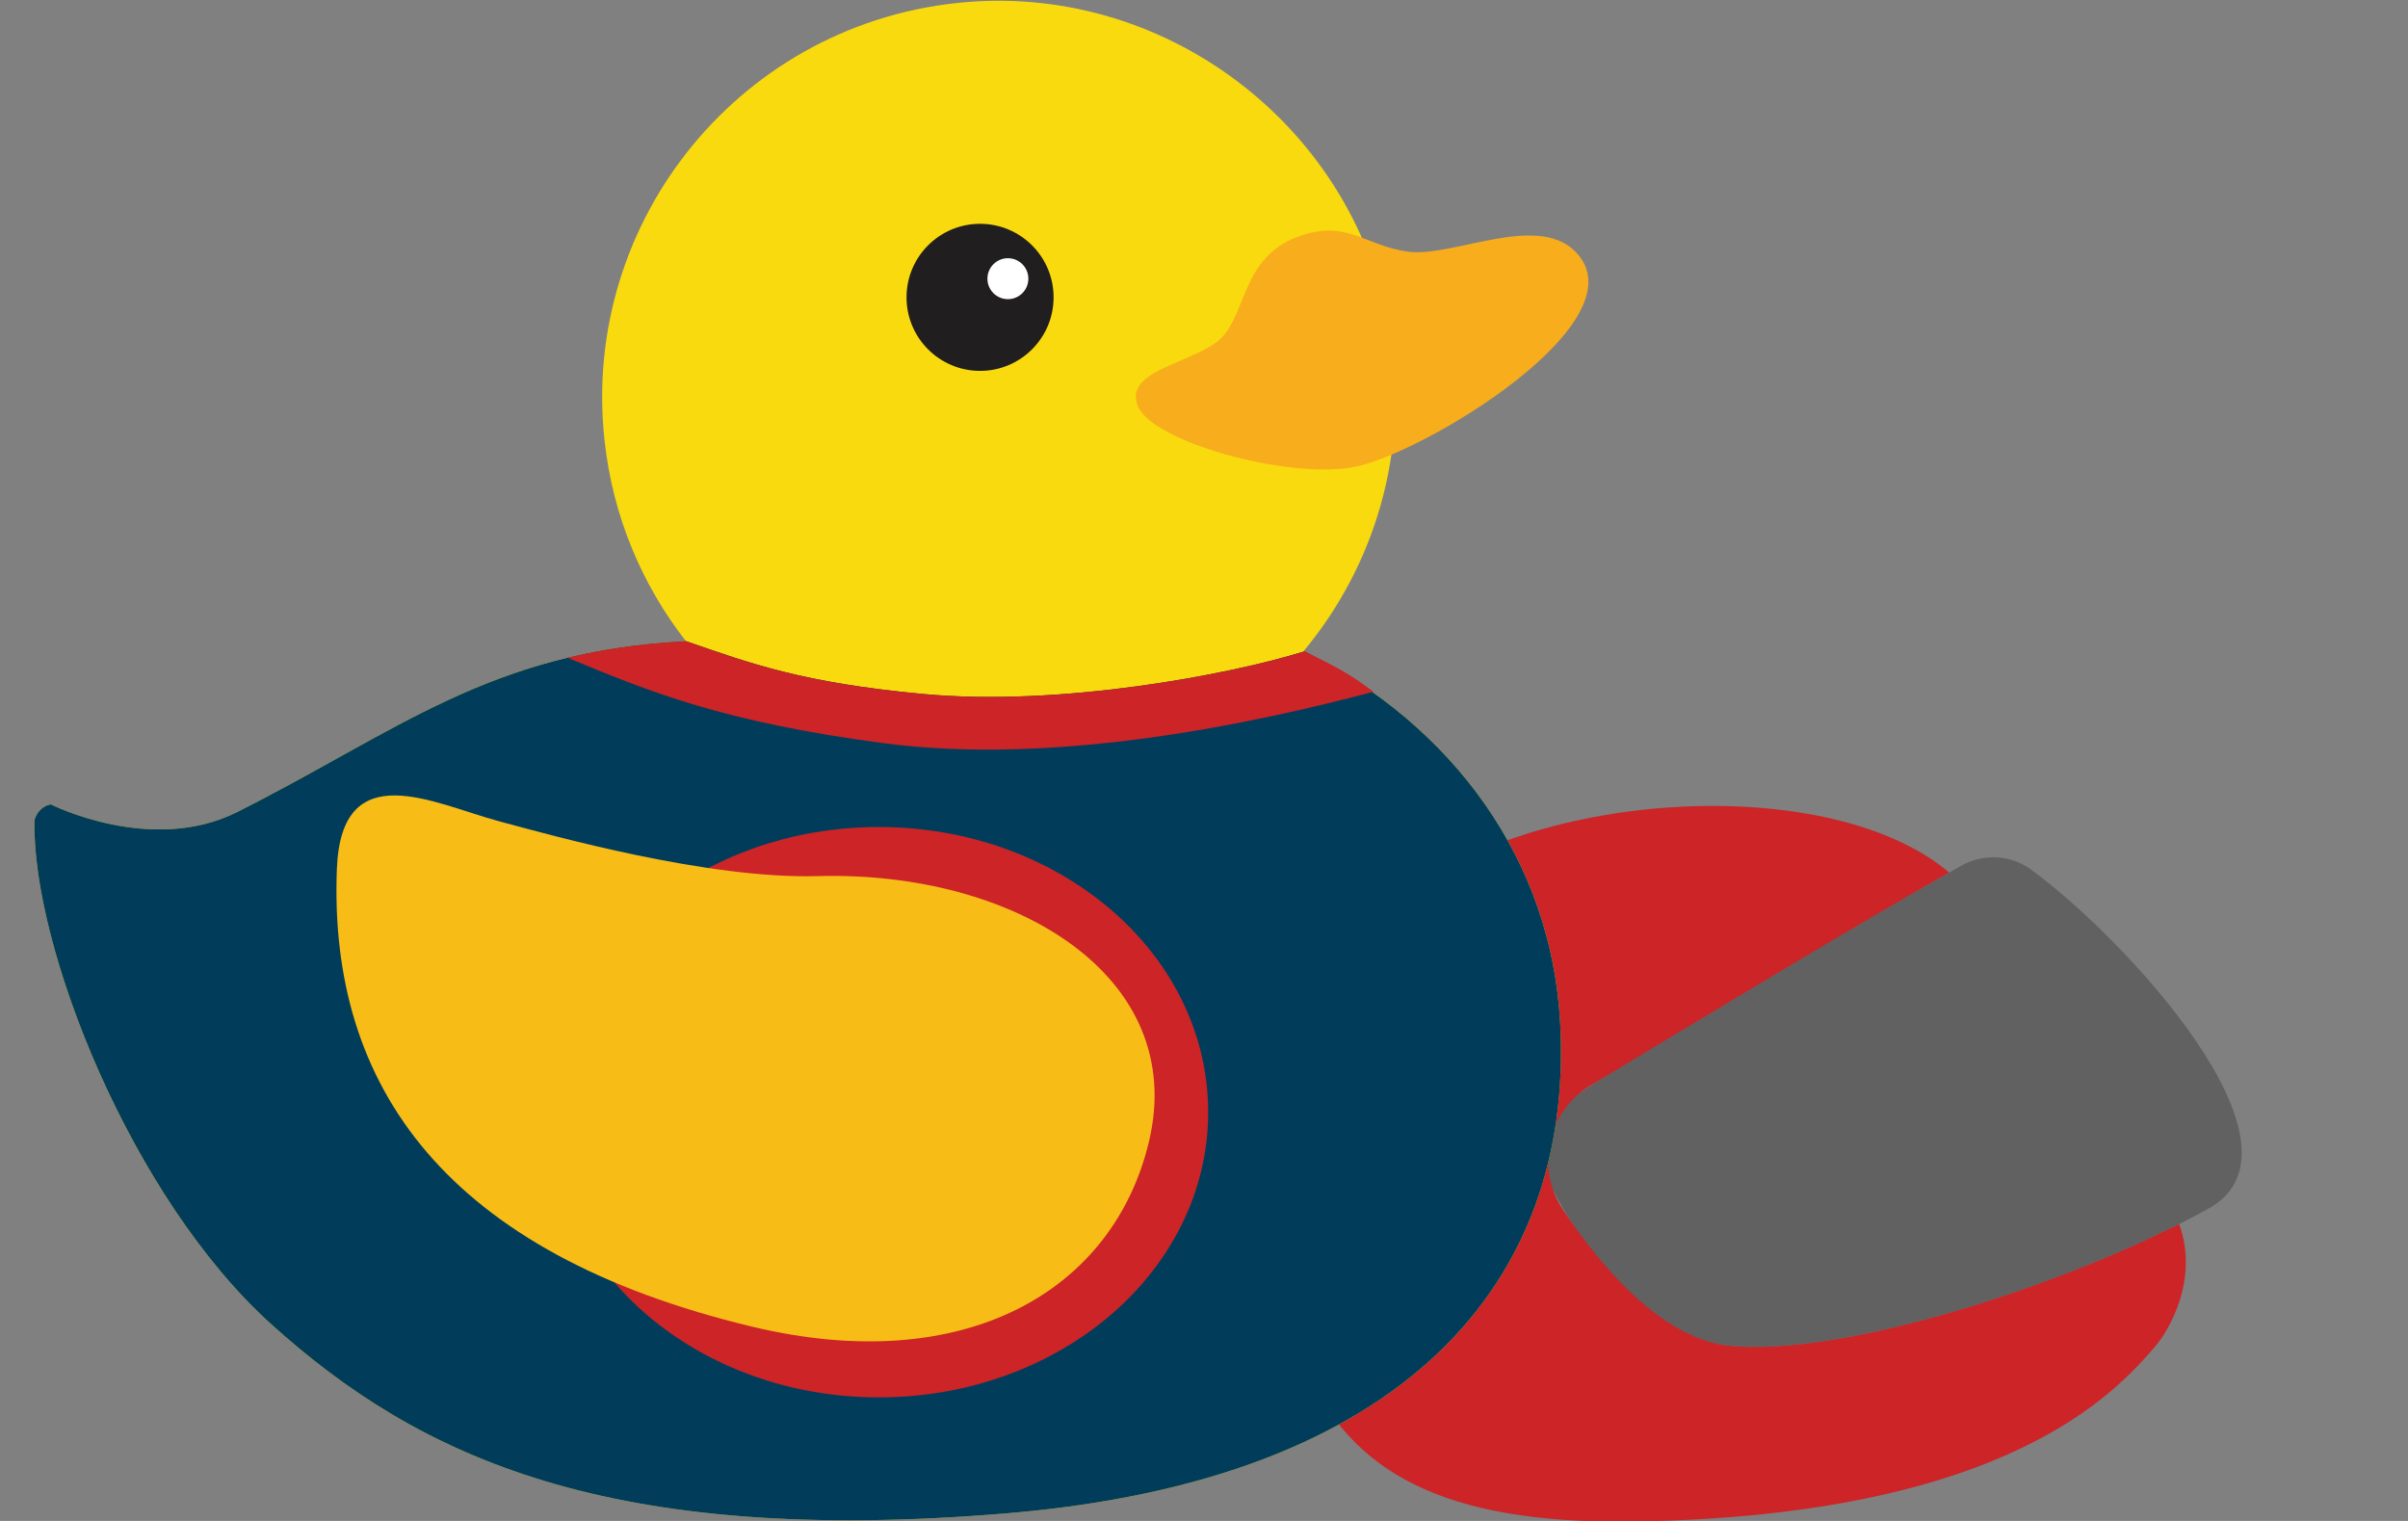 <?xml version="1.0" encoding="UTF-8"?>
<svg xmlns="http://www.w3.org/2000/svg" viewBox="0 0 1140 720">
  <rect x="0" y="0" width="1140" height="720" fill="#808080" stroke="none"/>
  <defs>
    <style>
      .cls-1 {
        fill: #333;
        opacity: .4;
      }

      .cls-1, .cls-2, .cls-3, .cls-4, .cls-5, .cls-6, .cls-7, .cls-8 {
        stroke-width: 0px;
      }

      .cls-9 {
        fill: none;
        stroke: #cc2427;
        stroke-miterlimit: 10;
        stroke-width: 49px;
      }

      .cls-2 {
        fill: #f9da0e;
      }

      .cls-3 {
        fill: #f8ad1c;
      }

      .cls-4 {
        fill: #f8bc17;
      }

      .cls-5 {
        fill: #211e1f;
      }

      .cls-6 {
        fill: #cc2427;
      }

      .cls-7 {
        fill: #fff;
      }

      .cls-8 {
        fill: #013d5b;
      }
    </style>
  </defs>
  <g id="Layer_1" data-name="Layer 1">
    <g>
      <path class="cls-1" d="m961.44,411.59c-9.58-6.95-22.33-7.65-32.68-1.9-49.53,27.52-201,115.05-202.95,125.63-2.31,12.52,38.1,96.55,93.37,101.8,55.28,5.24,164.5-30.68,226.47-65.05,52.37-29.05-40.12-128.5-84.21-160.47Z"/>
      <path class="cls-6" d="m819.18,637.12c-31.88-3.02-60.59-36.54-79.18-64.36-13.21-19.77-7.57-46.46,12.77-58.78,47.66-28.86,131.92-79.62,169.99-100.94-55.72-47.23-195.58-40.11-261.47,12.92-75.78,61-73.89,150.94-43.79,220.63,21.85,50.58,65.98,75.03,156.07,73.68,176.72-2.65,228.08-61.51,246.46-82.52,6.42-7.34,21.26-31.81,11.62-58.33-63.33,31.92-161.14,62.56-212.47,57.69Z"/>
    </g>
    <path class="cls-2" d="m112.32,384.38c75.9-38.19,119.75-76.26,212.41-80.84-20.74-26.57-34.61-59.04-38.53-95.01C274.75,103.66,351.98,9.55,457.83.97c96.43-7.81,184.41,60.72,200.25,156.16,9.38,56.55-7.33,110.69-40.81,150.99,70.09,35.2,117.3,98.49,121.37,176.5,6.39,122.45-73.36,216.04-262.05,231.77-188.69,15.73-278.38-26.67-348-89.34-66.56-59.93-113.59-178.96-112.29-238.88,2.07-6.77,7.76-7.39,7.76-7.39,0,0,47.54,24.09,88.25,3.61Z"/>
    <circle class="cls-5" cx="463.98" cy="140.76" r="34.81"/>
    <circle class="cls-7" cx="477.16" cy="131.93" r="9.69"/>
    <path class="cls-3" d="m614.74,111.95c-28.65,10.35-24,40.07-39.59,50.58-15.59,10.52-43.3,13.88-36.27,30.11,7.03,16.23,69.33,34.17,101.64,28.53,32.31-5.64,139.03-69.87,104.76-102.58-18.38-17.55-57.89,3.31-78.58.56-20.69-2.75-28.88-15.54-51.96-7.21Z"/>
    <path class="cls-8" d="m738.64,484.62c-4.06-77.87-51.12-141.08-121.01-176.31-35.22,11.01-115.48,26.33-180.7,20.21-56.9-5.34-81.35-14.32-112.26-25.05.02.03.04.05.06.08-92.65,4.58-136.51,42.65-212.41,80.84-40.71,20.49-88.25-3.61-88.25-3.61,0,0-5.7.62-7.76,7.39-1.31,59.92,45.73,178.96,112.29,238.88,69.61,62.67,159.31,105.07,348,89.34,188.69-15.73,268.44-109.32,262.05-231.77Z"/>
    <path class="cls-6" d="m650.18,327.48c-12-9.2-18.51-12.09-32.5-19.15-.01,0-.03-.01-.04-.02-35.22,11.01-115.48,26.33-180.7,20.21-56.9-5.34-81.35-14.32-112.26-25.05.02.03.04.05.06.08-20.86,1.03-39.24,3.77-56.07,7.82,39.88,16.5,73.71,30.3,149.04,40.37,83.06,11.1,178.3-9.94,232.49-24.25Z"/>
    <ellipse class="cls-9" cx="416.06" cy="526.5" rx="131.42" ry="110.5"/>
  </g>
  <g id="Layer_2" data-name="Layer 2">
    <path class="cls-4" d="m387.12,414.74c93.26-2.59,175.49,47.32,156.82,125.71-16.78,70.44-86.79,111.86-187.99,87.55-144.1-34.62-200.54-113.03-196.46-216.8,2.13-54.08,45.87-30.77,76.41-22.52,26.14,7.06,99.15,27.5,151.21,26.06Z"/>
  </g>
</svg>